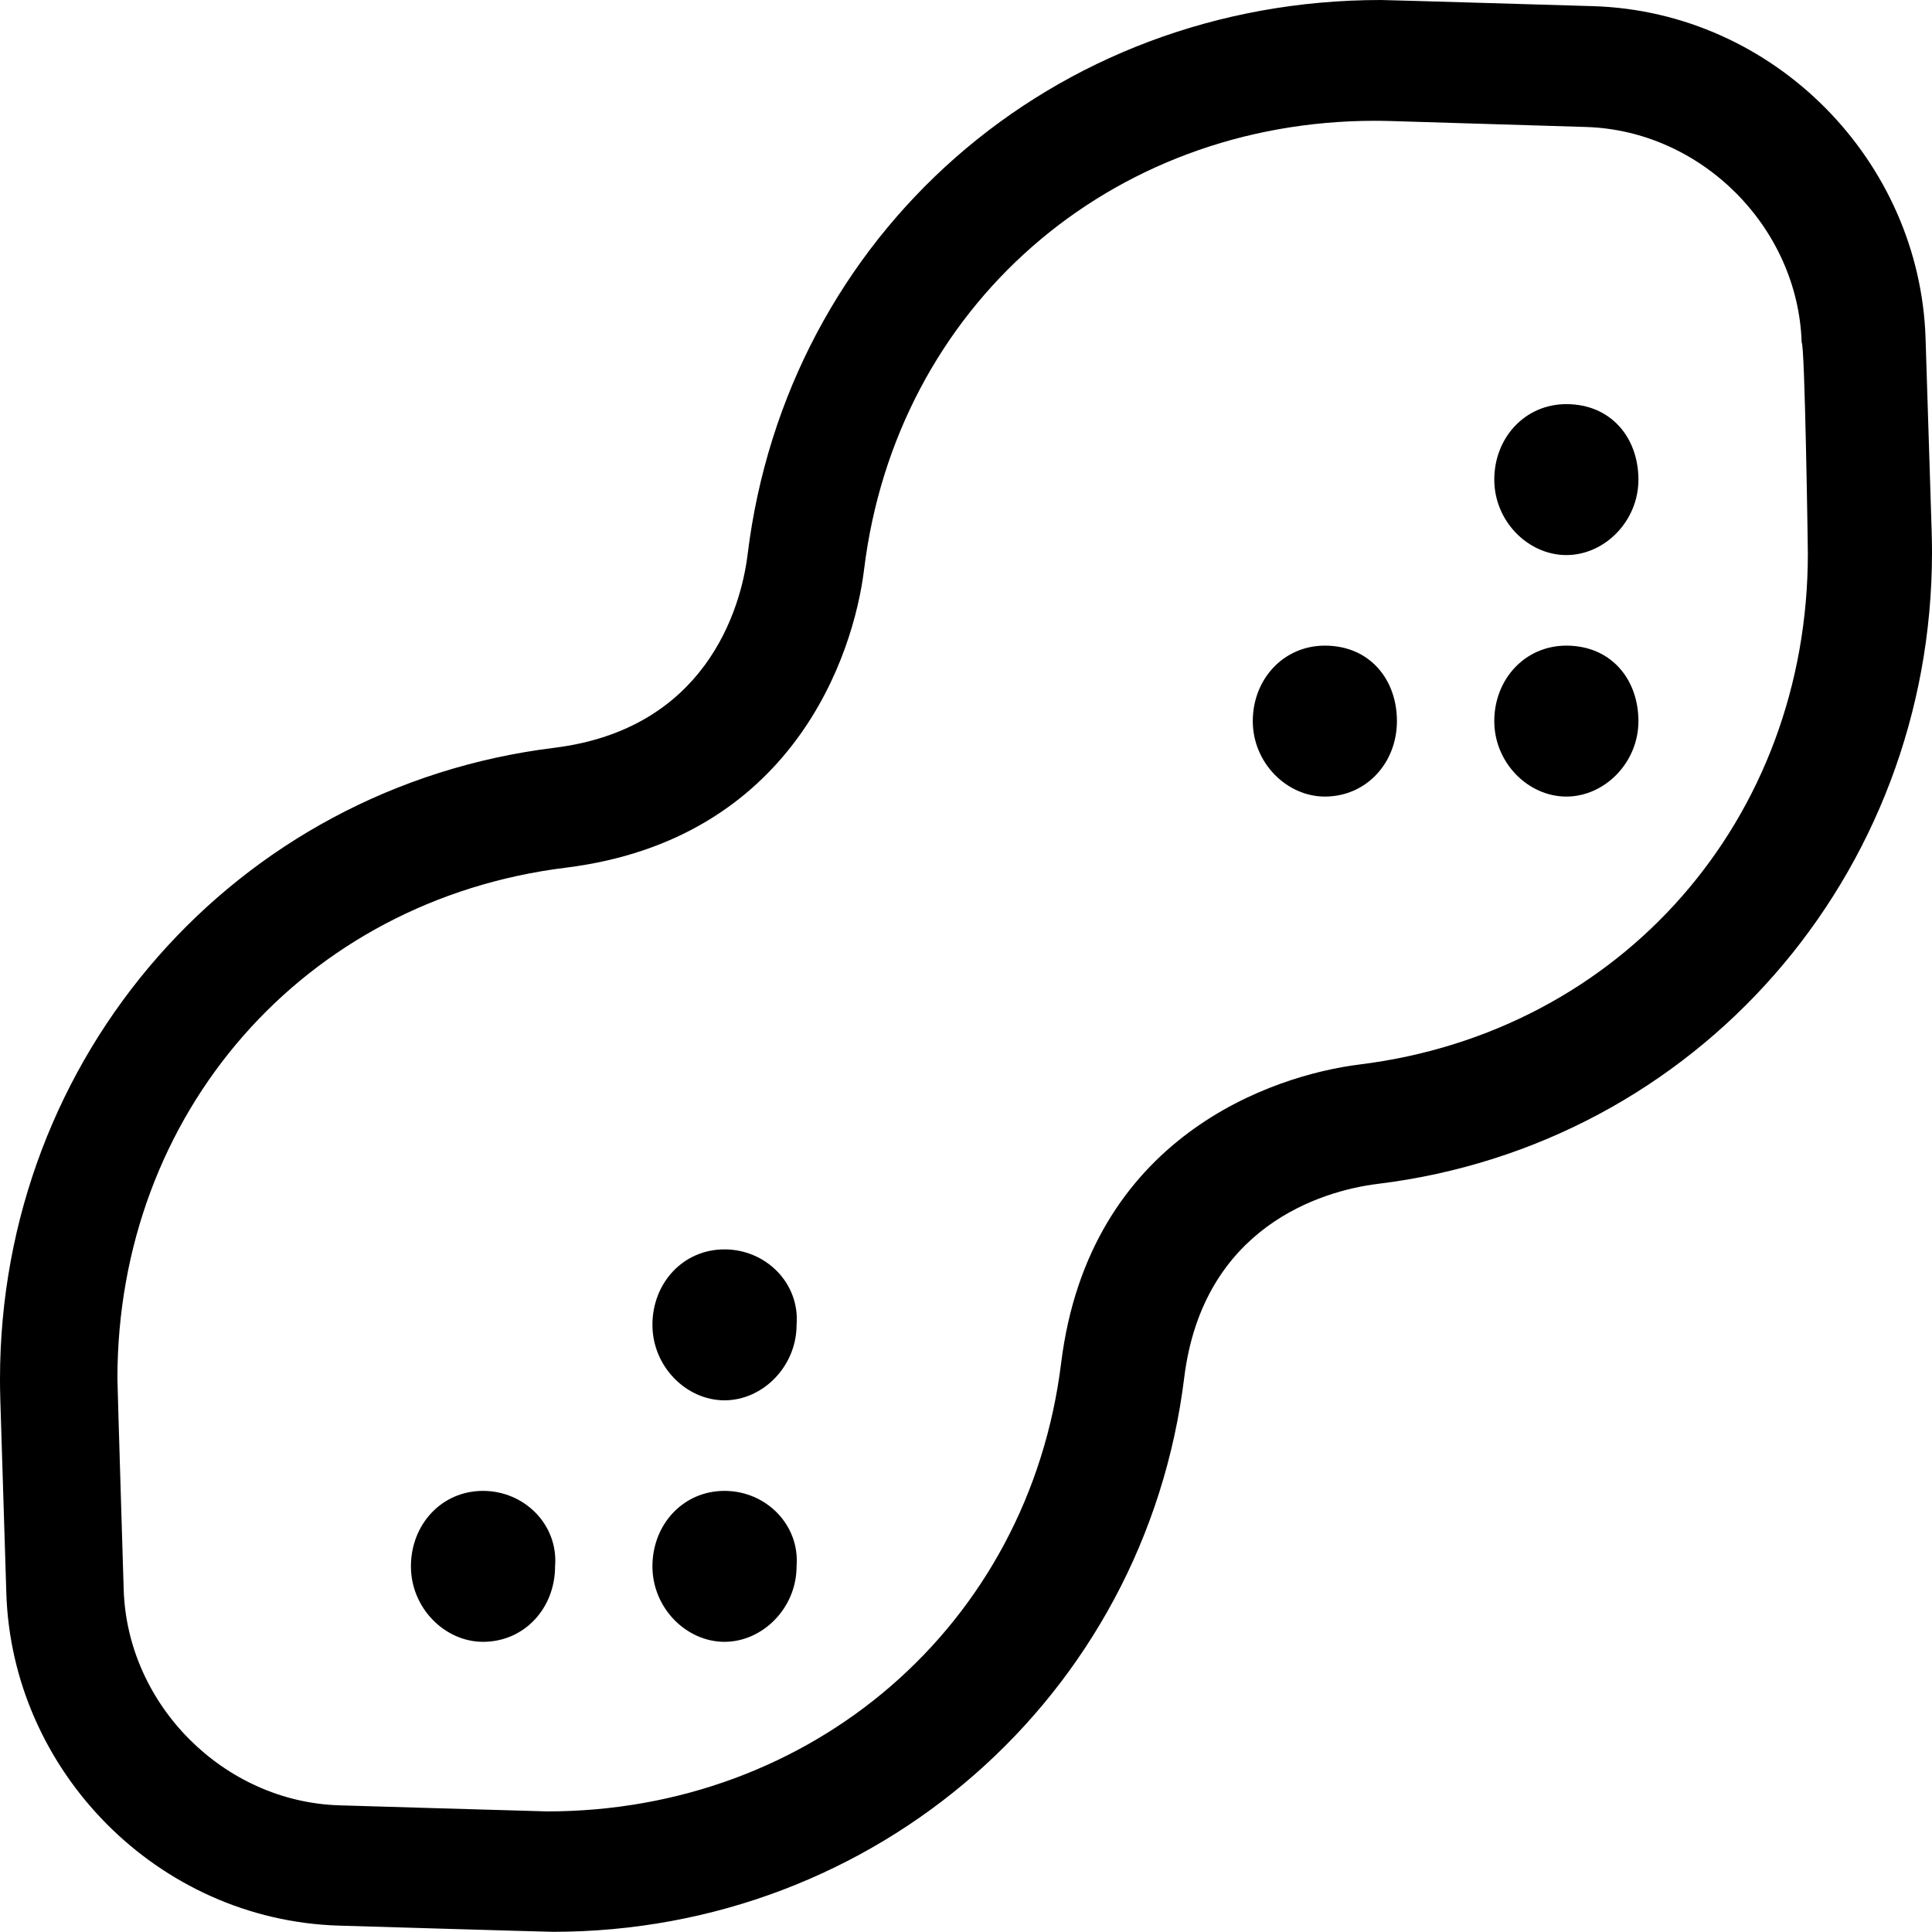 <svg fill="currentColor" xmlns="http://www.w3.org/2000/svg" viewBox="0 0 512 512"><!--! Font Awesome Pro 6.2.0 by @fontawesome - https://fontawesome.com License - https://fontawesome.com/license (Commercial License) Copyright 2022 Fonticons, Inc. --><path d="M510.3 89.82c-1.437-47.19-40.1-86.74-88.15-88.19c0 0-54.59-1.629-56.22-1.629c-86.93 0-157.4 62.1-167.8 146.9c-1.832 14.92-11.4 46.35-51.28 51.28C62.3 208.6 0 280 0 365.5c0 1.774 .027 3.553 .081 5.339l1.594 51.28c1.437 47.19 40.1 86.74 88.15 88.19c0 0 54.93 1.641 56.71 1.641c85.43 0 156.9-62.28 167.3-146.9c4.965-39.9 36.3-49.46 51.28-51.31C449.7 303.4 512 231.9 512 146.4c0-1.774-.027-3.553-.081-5.339L510.3 89.82zM479.1 146.7c0 70.25-49.31 126.8-118.8 135.4c-22.88 2.839-71.64 18.98-79.09 79.14c-8.626 69.74-66.2 118.8-136.2 118.8c-1.254 0-55.08-1.61-55.08-1.61c-30.59-.922-56.21-26.58-57.15-57.17c0 0-1.665-54.37-1.665-55.91c0-70.25 49.31-126.8 118.8-135.4c60.04-7.451 76.31-56.21 79.09-79.14c8.562-69.49 65.12-118.8 135.4-118.8c1.531 0 3.062 .031 4.593 .078l51.31 1.563c30.59 .922 56.21 26.58 57.15 57.16C478.3 90.79 479.1 145.2 479.1 146.7zM192 395.1c-11.03 0-19.1 8.969-19.1 20c0 11.03 8.968 20 19.1 20s19.1-8.969 19.1-20C212 404.1 203 395.1 192 395.1zM192 331.1c-11.03 0-19.1 8.969-19.1 20c0 11.03 8.968 20 19.1 20s19.1-8.969 19.1-20C212 340.1 203 331.1 192 331.1zM128 395.1c-11.03 0-19.1 8.969-19.1 20c0 11.03 8.968 20 19.1 20c11.03 0 19.1-8.969 19.1-20C148 404.1 139 395.1 128 395.1zM415.1 171.1c-11.03 0-19.1 8.969-19.1 20s8.969 20 19.1 20s19.1-8.969 19.1-20S427 171.1 415.1 171.1zM415.1 107.1c-11.03 0-19.1 8.969-19.1 20s8.969 20 19.1 20s19.1-8.969 19.1-20S427 107.1 415.1 107.1zM351.1 171.1c-11.03 0-19.1 8.969-19.1 20s8.968 20 19.1 20c11.03 0 19.1-8.969 19.1-20S363 171.1 351.1 171.1z"/></svg>